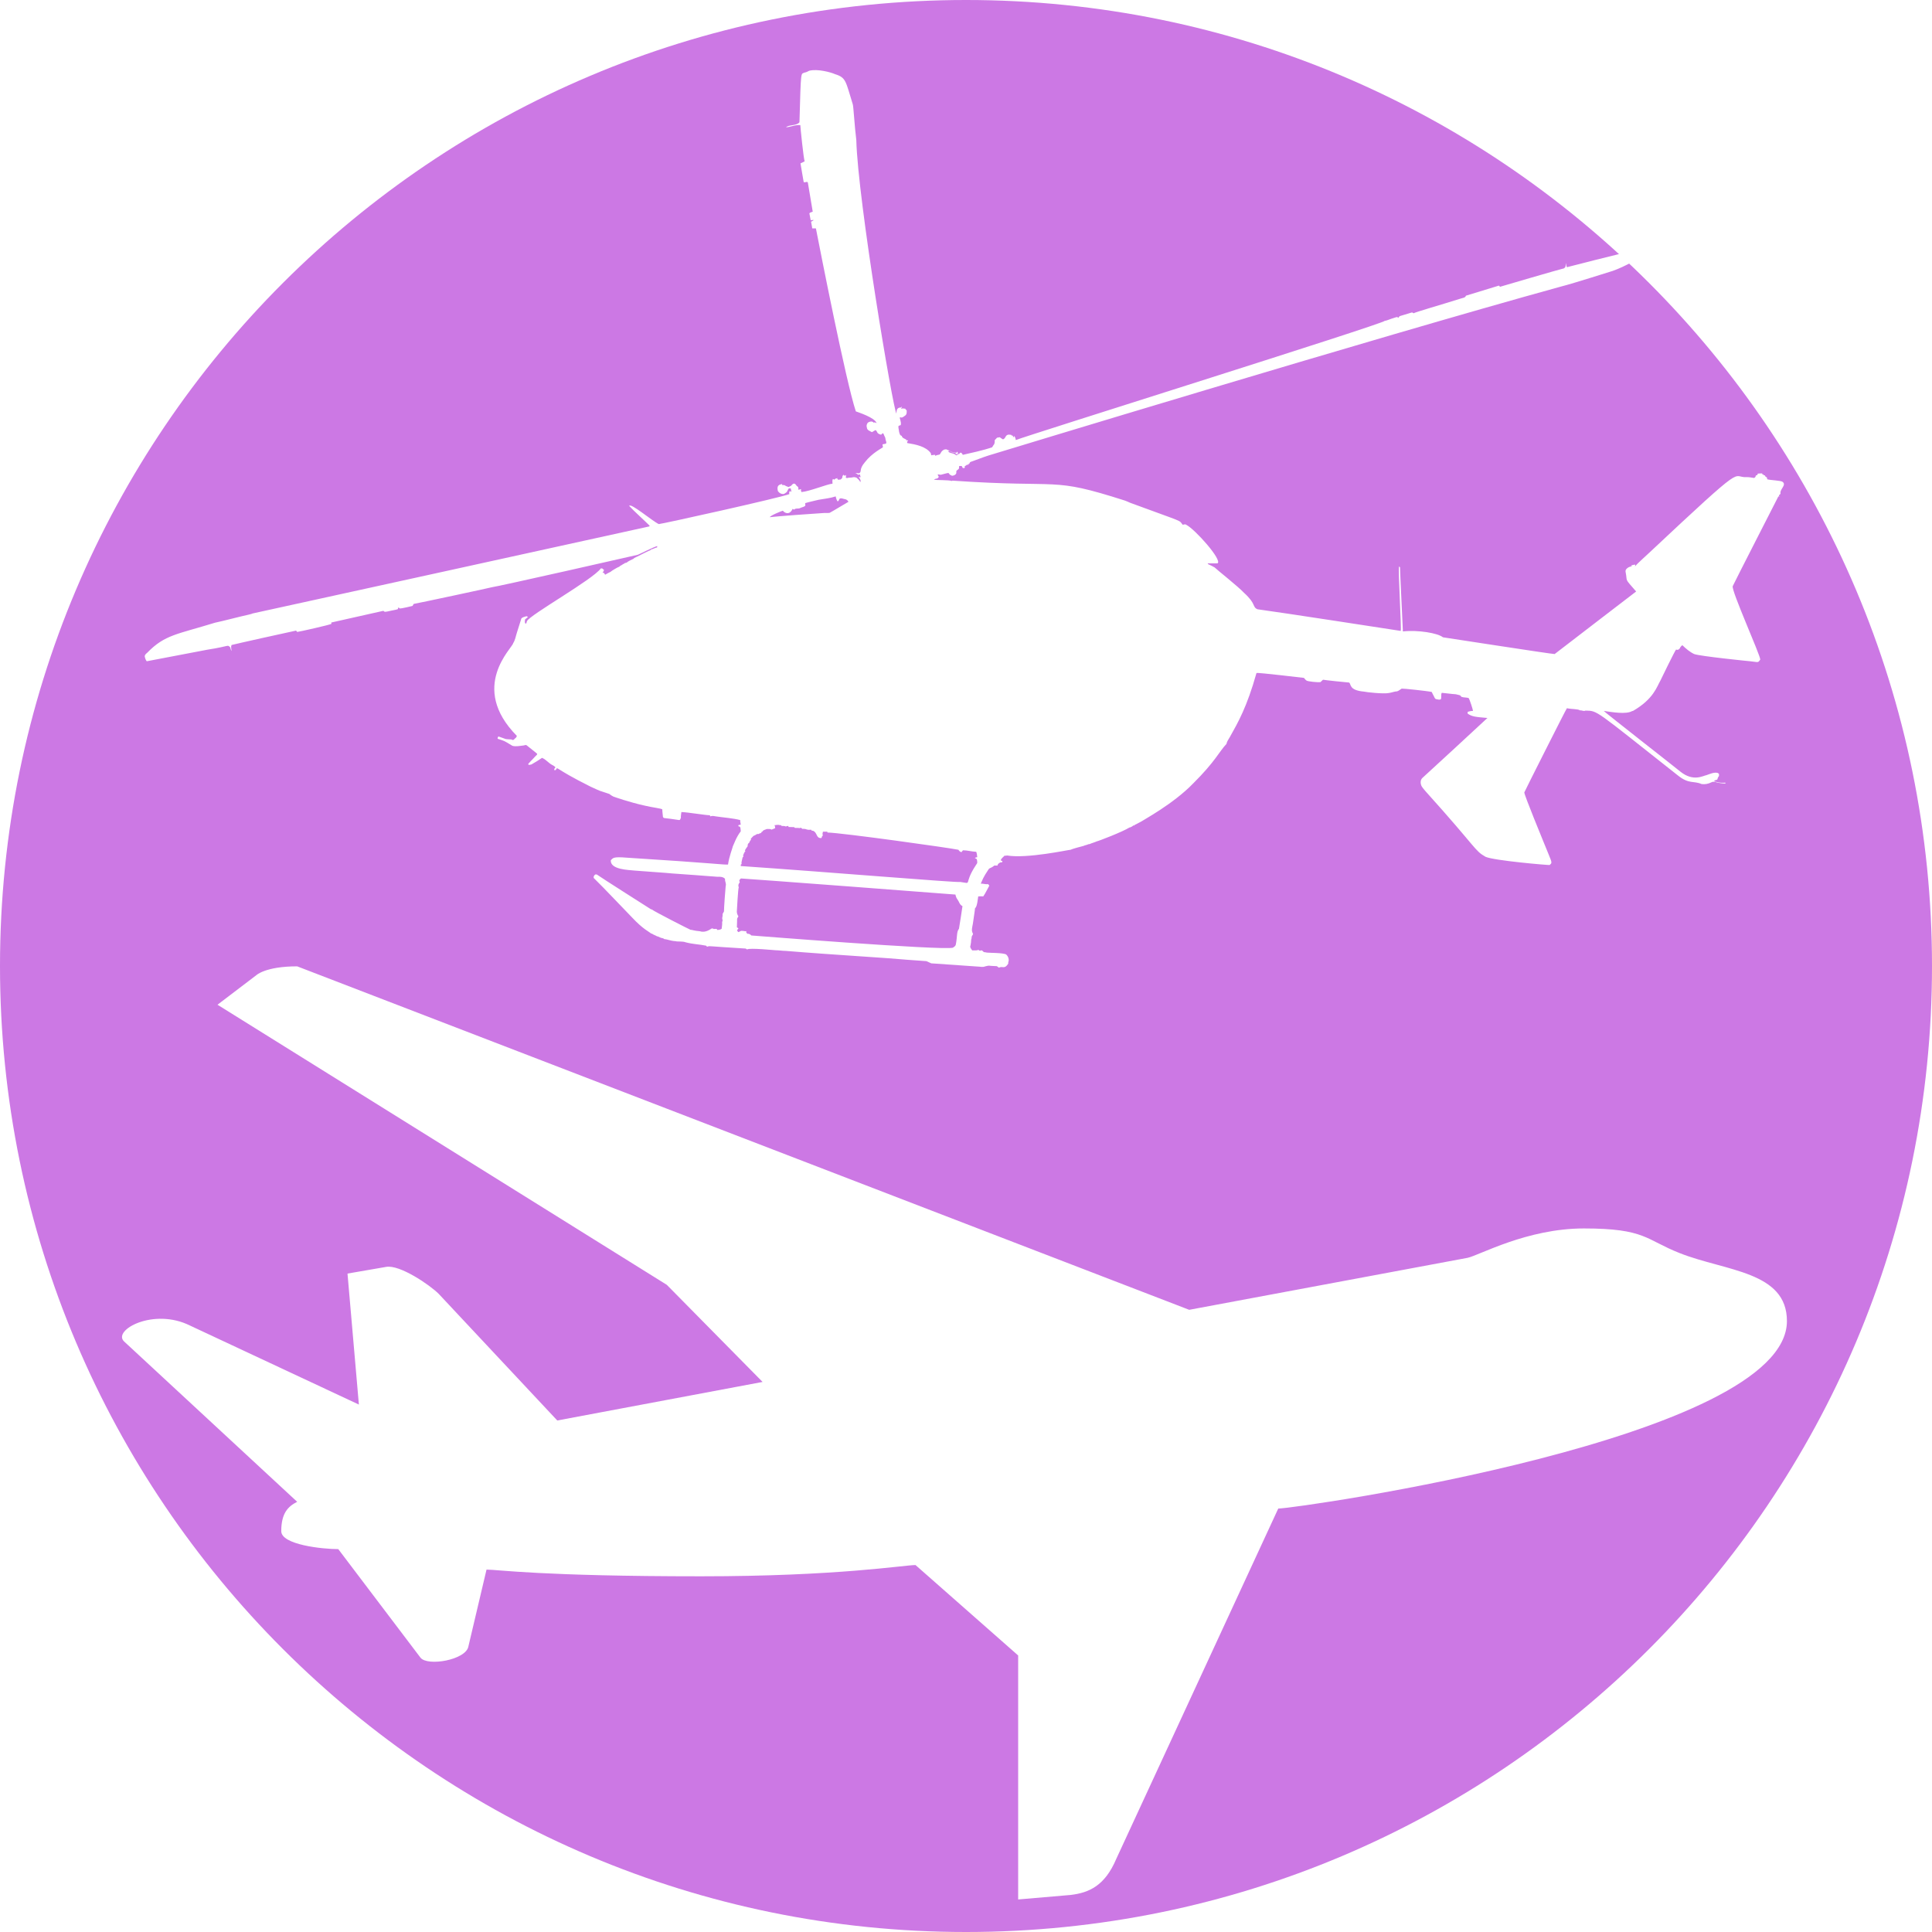 <svg xmlns="http://www.w3.org/2000/svg" xmlns:xlink="http://www.w3.org/1999/xlink" width="60" zoomAndPan="magnify" viewBox="0 0 45 45" height="60" preserveAspectRatio="xMidYMid meet" version="1.0"><defs><clipPath id="id1"><path d="M 3.371 1.586 L 41.621 1.586 L 41.621 22.586 L 3.371 22.586 Z M 3.371 1.586 " clip-rule="nonzero"/></clipPath><clipPath id="id2"><path d="M 2.621 22.5 L 41.621 22.5 L 41.621 44.25 L 2.621 44.25 Z M 2.621 22.5 " clip-rule="nonzero"/></clipPath></defs><rect x="-4.5" width="54" fill="rgb(100%, 100%, 100%)" y="-4.5" height="54" fill-opacity="1"/><rect x="-4.5" width="54" fill="rgb(100%, 100%, 100%)" y="-4.5" height="54" fill-opacity="1"/><rect x="-4.5" width="54" fill="rgb(100%, 100%, 100%)" y="-4.5" height="54" fill-opacity="1"/><path fill="rgb(79.999%, 47.06%, 89.409%)" d="M 22.5 0 C 10.074 0 0 10.074 0 22.5 C 0 34.926 10.074 45 22.5 45 C 34.926 45 45 34.926 45 22.5 C 45 10.074 34.926 0 22.5 0 " fill-opacity="1" fill-rule="nonzero"/><g clip-path="url(#id1)"><path fill="rgb(100%, 100%, 100%)" d="M 18.848 1.648 C 19.039 1.598 19.355 1.684 19.449 1.727 C 19.711 1.809 19.695 1.891 19.863 2.43 C 19.879 2.473 19.906 2.957 19.945 3.262 C 19.98 4.668 20.801 9.535 20.879 9.633 C 20.879 9.551 20.898 9.488 20.984 9.492 C 20.988 9.484 20.996 9.477 21.004 9.469 L 21 9.488 L 21.016 9.48 C 21.004 9.492 20.988 9.5 20.988 9.52 C 21.023 9.508 21.055 9.516 21.09 9.52 C 21.09 9.523 21.094 9.535 21.094 9.543 C 21.098 9.543 21.109 9.547 21.117 9.551 C 21.121 9.594 21.125 9.652 21.082 9.68 C 21.047 9.703 21.008 9.746 20.965 9.715 C 20.965 9.719 20.961 9.73 20.957 9.734 C 20.969 9.77 20.977 9.809 20.984 9.848 C 20.984 9.867 20.984 9.883 20.98 9.902 C 20.961 9.91 20.938 9.91 20.926 9.926 C 20.922 9.969 20.938 10.012 20.941 10.055 C 20.953 10.094 20.957 10.145 21.004 10.152 C 21.012 10.207 21.074 10.215 21.113 10.242 C 21.109 10.246 21.109 10.254 21.105 10.258 C 21.121 10.254 21.137 10.254 21.148 10.258 C 21.156 10.273 21.137 10.277 21.125 10.289 C 21.129 10.297 21.133 10.312 21.133 10.32 C 21.332 10.352 21.566 10.398 21.68 10.555 C 21.684 10.574 21.688 10.59 21.691 10.605 C 21.719 10.598 21.75 10.594 21.781 10.594 C 21.781 10.598 21.781 10.609 21.781 10.617 C 21.812 10.602 21.844 10.594 21.875 10.59 C 21.898 10.586 21.902 10.559 21.918 10.539 C 21.934 10.508 21.961 10.488 21.988 10.473 C 22.004 10.469 22.023 10.465 22.039 10.465 C 22.074 10.484 22.117 10.496 22.156 10.504 C 22.133 10.504 22.09 10.484 22.09 10.523 C 22.145 10.566 22.223 10.551 22.27 10.605 C 22.281 10.602 22.293 10.598 22.309 10.594 C 22.309 10.578 22.309 10.555 22.309 10.543 C 22.297 10.555 22.289 10.566 22.293 10.586 C 22.27 10.582 22.258 10.57 22.254 10.551 C 22.211 10.535 22.164 10.535 22.121 10.523 C 22.172 10.523 22.223 10.535 22.273 10.547 C 22.281 10.539 22.289 10.531 22.297 10.52 C 22.309 10.543 22.32 10.566 22.332 10.586 C 22.344 10.574 22.352 10.551 22.371 10.543 C 22.402 10.543 22.414 10.574 22.426 10.594 C 22.945 10.48 23.062 10.434 23.109 10.418 C 23.125 10.395 23.137 10.367 23.156 10.348 C 23.168 10.316 23.172 10.285 23.168 10.254 C 23.188 10.234 23.203 10.215 23.223 10.195 C 23.242 10.191 23.266 10.188 23.285 10.184 C 23.312 10.199 23.336 10.223 23.363 10.234 C 23.445 10.203 23.398 10.098 23.555 10.129 C 23.559 10.152 23.578 10.145 23.594 10.148 C 23.594 10.156 23.594 10.172 23.594 10.176 L 23.617 10.18 C 23.617 10.172 23.621 10.16 23.621 10.152 C 23.645 10.18 23.656 10.215 23.66 10.25 C 23.852 10.164 32.227 7.543 32.254 7.473 C 32.301 7.469 32.336 7.445 32.523 7.387 C 32.543 7.379 32.559 7.395 32.574 7.402 C 32.602 7.348 32.566 7.379 32.875 7.281 C 32.891 7.27 32.91 7.289 32.926 7.297 C 32.953 7.273 33.582 7.094 34.027 6.953 C 34.07 6.938 34.129 6.938 34.145 6.887 C 34.402 6.809 34.656 6.73 34.914 6.652 C 34.922 6.66 34.93 6.672 34.938 6.68 C 34.945 6.676 36.379 6.258 36.43 6.25 C 36.441 6.242 36.449 6.23 36.461 6.219 C 36.465 6.188 36.473 6.156 36.48 6.125 C 36.484 6.156 36.473 6.199 36.5 6.223 C 36.5 6.223 37.66 5.922 38.383 5.758 C 38.406 5.789 38.395 5.828 38.383 5.859 C 38.133 6.047 37.859 6.203 37.566 6.309 C 37.551 6.312 36.637 6.605 36.367 6.672 C 31.984 7.879 23.141 10.574 23.141 10.574 C 22.969 10.625 22.914 10.645 22.609 10.758 C 22.59 10.762 22.586 10.785 22.574 10.805 C 22.566 10.805 22.555 10.809 22.547 10.812 L 22.555 10.832 C 22.547 10.832 22.535 10.824 22.527 10.82 C 22.512 10.84 22.488 10.848 22.469 10.859 C 22.469 10.867 22.473 10.879 22.473 10.887 C 22.469 10.891 22.461 10.902 22.457 10.906 C 22.445 10.902 22.43 10.898 22.418 10.895 C 22.414 10.879 22.41 10.863 22.398 10.855 C 22.379 10.852 22.359 10.855 22.34 10.855 C 22.332 10.941 22.352 10.902 22.277 10.965 C 22.277 10.984 22.273 11.004 22.273 11.023 C 22.258 11.062 22.219 11.078 22.172 11.082 C 22.16 11.07 22.145 11.062 22.125 11.059 C 22.113 11.043 22.105 11.027 22.09 11.016 C 22.035 11.023 21.98 11.043 21.926 11.055 C 21.898 11.066 21.867 11.043 21.84 11.051 C 21.844 11.066 21.852 11.086 21.863 11.098 C 21.867 11.125 21.844 11.137 21.828 11.145 C 21.801 11.148 21.773 11.156 21.754 11.172 C 21.812 11.188 22.098 11.176 22.168 11.203 C 22.172 11.199 22.18 11.199 22.184 11.195 C 24.801 11.375 24.434 11.094 26.203 11.66 C 26.242 11.676 26.285 11.691 26.324 11.711 C 27.617 12.188 27.449 12.102 27.547 12.223 C 27.574 12.219 27.605 12.203 27.629 12.223 C 27.832 12.324 28.477 13.047 28.359 13.121 C 28.285 13.125 28.207 13.121 28.129 13.121 C 28.133 13.125 28.137 13.137 28.141 13.141 C 28.191 13.164 28.242 13.188 28.289 13.215 C 28.324 13.254 28.848 13.668 28.977 13.809 C 29.262 14.066 29.164 14.137 29.289 14.191 C 29.895 14.273 32.246 14.637 32.625 14.695 C 32.648 14.676 32.562 13.289 32.586 13.195 C 32.594 13.199 32.602 13.207 32.609 13.211 C 32.605 13.23 32.676 14.695 32.676 14.707 C 33.027 14.668 33.492 14.746 33.609 14.844 C 33.621 14.844 36.156 15.238 36.211 15.234 C 36.648 14.895 38.09 13.793 38.109 13.777 C 37.82 13.445 37.914 13.57 37.863 13.32 C 37.852 13.27 37.898 13.23 37.938 13.211 C 37.961 13.195 37.992 13.203 38.016 13.184 C 38.008 13.184 37.988 13.18 37.98 13.18 C 38.016 13.16 38.055 13.152 38.09 13.152 C 38.09 13.16 38.086 13.18 38.082 13.191 C 38.09 13.184 38.098 13.176 38.102 13.172 C 38.113 13.148 38.398 12.891 38.418 12.871 C 40.758 10.676 40.309 11.141 40.688 11.113 C 40.746 11.113 40.801 11.125 40.859 11.133 C 40.867 11.125 40.875 11.117 40.887 11.109 C 40.891 11.098 40.895 11.086 40.898 11.074 C 40.906 11.07 40.918 11.07 40.922 11.07 C 40.926 11.062 40.938 11.051 40.941 11.043 C 40.941 11.039 40.941 11.035 40.941 11.031 C 40.977 11.027 41.012 11.027 41.047 11.027 C 41.047 11.035 41.047 11.043 41.047 11.051 L 41.078 11.051 C 41.078 11.055 41.078 11.066 41.078 11.07 C 41.086 11.07 41.098 11.07 41.105 11.07 C 41.113 11.094 41.129 11.113 41.152 11.117 C 41.156 11.133 41.16 11.148 41.164 11.164 C 41.25 11.188 41.48 11.191 41.52 11.223 C 41.621 11.301 41.441 11.398 41.473 11.504 C 41.453 11.512 41.438 11.531 41.434 11.555 C 41.438 11.559 41.449 11.562 41.457 11.566 C 41.445 11.566 41.434 11.562 41.422 11.562 C 41.387 11.633 40.41 13.539 40.359 13.652 C 40.316 13.742 41 15.254 41 15.363 C 40.941 15.445 40.961 15.422 40.766 15.402 C 40.754 15.402 39.594 15.285 39.461 15.234 C 39.355 15.184 39.27 15.109 39.184 15.027 C 39.16 15.047 39.137 15.07 39.125 15.102 C 39.105 15.133 39.07 15.145 39.039 15.129 C 39.016 15.148 38.688 15.82 38.676 15.848 C 38.59 15.996 38.516 16.281 38.035 16.559 C 38.027 16.559 38.02 16.562 38.016 16.562 C 37.875 16.645 37.547 16.586 37.355 16.559 C 37.371 16.586 39.062 17.906 39.145 17.977 C 39.441 18.211 39.664 18.07 39.746 18.055 C 39.832 18.027 39.922 17.98 40.012 18.004 C 40.02 18.012 40.031 18.02 40.039 18.027 C 40.039 18.043 40.039 18.059 40.039 18.074 C 39.969 18.16 40.051 18.148 39.93 18.18 C 39.926 18.215 39.969 18.207 39.992 18.215 C 40.055 18.234 40.121 18.234 40.188 18.23 C 40.188 18.234 40.188 18.246 40.188 18.25 C 39.969 18.246 39.934 18.18 39.859 18.223 C 39.789 18.258 39.711 18.273 39.633 18.262 C 39.445 18.18 39.34 18.27 39.082 18.062 C 37.117 16.512 37.223 16.559 36.926 16.551 C 36.887 16.574 36.844 16.539 36.805 16.547 C 36.742 16.508 36.625 16.523 36.496 16.496 C 36.477 16.516 35.512 18.43 35.504 18.457 C 35.5 18.512 35.949 19.602 35.953 19.613 C 36.137 20.066 36.145 20.062 36.129 20.113 C 36.117 20.125 36.105 20.137 36.094 20.148 C 36.055 20.152 34.812 20.047 34.602 19.957 C 34.336 19.805 34.418 19.777 33.207 18.434 C 33.168 18.383 33.117 18.34 33.098 18.277 C 33.082 18.227 33.086 18.164 33.129 18.121 C 33.137 18.117 34.641 16.73 34.645 16.723 C 34.375 16.699 34.289 16.695 34.184 16.621 C 34.184 16.609 34.184 16.594 34.184 16.582 C 34.223 16.566 34.266 16.559 34.309 16.559 C 34.305 16.52 34.234 16.297 34.207 16.258 C 34.152 16.242 34.094 16.25 34.039 16.23 C 34.027 16.219 34.02 16.203 34.008 16.195 C 33.805 16.148 34.074 16.195 33.582 16.137 C 33.555 16.18 33.582 16.242 33.559 16.289 C 33.523 16.305 33.488 16.289 33.453 16.285 C 33.418 16.277 33.41 16.238 33.395 16.211 C 33.379 16.18 33.363 16.152 33.348 16.117 C 33.219 16.09 32.68 16.035 32.648 16.039 C 32.613 16.059 32.582 16.09 32.543 16.102 C 32.477 16.105 32.414 16.133 32.352 16.141 C 32.219 16.168 31.812 16.121 31.77 16.109 C 31.422 16.078 31.473 15.941 31.426 15.898 C 31.395 15.898 30.844 15.84 30.816 15.832 C 30.793 15.848 30.777 15.871 30.758 15.887 C 30.68 15.898 30.469 15.871 30.438 15.855 C 30.41 15.84 30.391 15.812 30.371 15.789 C 30.316 15.785 29.301 15.66 29.266 15.676 C 29.043 16.469 28.836 16.828 28.645 17.168 C 28.617 17.219 28.578 17.266 28.566 17.328 C 28.395 17.508 28.309 17.734 27.789 18.25 C 27.328 18.727 26.613 19.109 26.578 19.137 C 26.527 19.16 26.484 19.191 26.434 19.211 C 26.43 19.215 26.422 19.223 26.418 19.227 C 26.41 19.227 26.398 19.227 26.395 19.227 C 26.387 19.234 26.379 19.242 26.375 19.246 C 26.359 19.254 26.344 19.262 26.328 19.27 C 26.324 19.27 26.312 19.273 26.309 19.273 C 26.148 19.375 25.578 19.594 25.543 19.598 C 25.516 19.613 25.418 19.641 25.379 19.66 C 25.367 19.66 25.355 19.664 25.348 19.664 C 25.312 19.684 25.273 19.684 25.238 19.703 C 25.219 19.707 24.977 19.77 24.934 19.793 C 24.887 19.793 23.922 20.004 23.457 19.926 C 23.438 19.93 23.418 19.934 23.398 19.93 C 23.367 19.965 23.32 19.992 23.309 20.039 C 23.32 20.047 23.332 20.051 23.348 20.055 C 23.344 20.062 23.344 20.078 23.34 20.086 C 23.328 20.086 23.316 20.086 23.305 20.086 C 23.27 20.102 23.238 20.121 23.234 20.16 C 23.207 20.16 23.184 20.16 23.16 20.16 C 23.137 20.18 23.113 20.195 23.09 20.207 C 23.066 20.219 23.043 20.223 23.027 20.246 C 22.891 20.449 22.887 20.488 22.844 20.582 C 22.902 20.578 22.957 20.602 23.016 20.594 C 23.027 20.605 23.035 20.617 23.043 20.629 C 23.016 20.672 22.953 20.809 22.902 20.879 C 22.863 20.875 22.824 20.875 22.785 20.879 C 22.754 21.121 22.738 21.117 22.707 21.164 C 22.707 21.184 22.707 21.199 22.703 21.219 C 22.703 21.223 22.66 21.504 22.66 21.516 C 22.648 21.59 22.617 21.672 22.66 21.742 C 22.66 21.746 22.66 21.754 22.664 21.762 C 22.652 21.777 22.641 21.797 22.633 21.816 C 22.629 21.836 22.633 21.863 22.621 21.883 C 22.621 21.93 22.613 21.973 22.605 22.02 C 22.582 22.062 22.621 22.102 22.645 22.137 C 22.691 22.133 22.742 22.145 22.789 22.125 C 22.809 22.133 22.824 22.16 22.844 22.137 C 22.875 22.129 22.895 22.156 22.914 22.176 C 22.938 22.18 22.961 22.18 22.988 22.188 C 23.039 22.195 23.383 22.191 23.438 22.234 C 23.484 22.277 23.512 22.352 23.484 22.414 C 23.484 22.426 23.484 22.434 23.484 22.445 C 23.395 22.586 23.352 22.492 23.266 22.539 C 23.25 22.527 23.234 22.516 23.219 22.504 C 22.965 22.496 23.078 22.48 22.949 22.508 C 22.887 22.535 22.824 22.512 22.758 22.512 C 22.746 22.512 21.699 22.438 21.691 22.438 C 21.652 22.422 21.613 22.402 21.578 22.387 C 21.551 22.387 20.711 22.324 20.699 22.32 C 20.695 22.32 19.18 22.215 19.176 22.215 C 19.168 22.215 18.316 22.152 18.301 22.148 C 18.219 22.148 18.141 22.133 18.062 22.133 C 18.051 22.133 17.457 22.074 17.406 22.113 C 17.391 22.113 17.379 22.102 17.371 22.094 C 16.441 22.039 16.543 22.027 16.469 22.051 C 16.465 22.047 16.453 22.035 16.449 22.027 C 16.273 21.992 16.16 21.996 15.973 21.949 C 15.895 21.918 15.789 21.938 15.734 21.922 C 15.609 21.914 15.539 21.875 15.477 21.875 C 15.465 21.867 15.453 21.859 15.445 21.855 C 15.41 21.852 15.352 21.828 15.324 21.812 C 15.32 21.812 15.309 21.809 15.305 21.809 C 15.266 21.785 15.219 21.773 15.184 21.746 C 15.18 21.746 15.168 21.746 15.164 21.742 C 15.117 21.699 14.98 21.645 14.727 21.375 C 14.602 21.25 14.059 20.672 13.828 20.449 C 13.82 20.414 13.84 20.387 13.867 20.367 C 13.879 20.367 13.887 20.367 13.898 20.367 C 14 20.441 15.164 21.18 15.164 21.18 C 15.168 21.18 15.18 21.18 15.184 21.184 C 15.223 21.223 16.043 21.641 16.082 21.656 C 16.145 21.66 16.141 21.676 16.305 21.691 C 16.434 21.734 16.547 21.641 16.578 21.625 C 16.594 21.625 16.609 21.625 16.621 21.637 C 16.648 21.641 16.699 21.621 16.707 21.66 C 16.742 21.66 16.777 21.656 16.809 21.633 C 16.816 21.578 16.824 21.523 16.82 21.469 C 16.848 21.441 16.812 21.402 16.824 21.371 C 16.832 21.344 16.832 21.312 16.832 21.285 C 16.844 21.266 16.852 21.246 16.863 21.23 C 16.859 21.199 16.898 20.656 16.902 20.645 C 16.922 20.566 16.883 20.547 16.887 20.469 C 16.844 20.422 16.773 20.418 16.711 20.422 C 16.711 20.422 15.691 20.344 15.652 20.344 C 15.613 20.336 14.797 20.281 14.777 20.277 C 14.652 20.262 14.207 20.258 14.227 20.035 C 14.281 19.988 14.27 19.949 14.598 19.977 C 16.637 20.105 16.855 20.145 16.957 20.137 C 16.984 19.945 17.066 19.742 17.07 19.711 C 17.086 19.684 17.148 19.496 17.254 19.363 C 17.25 19.238 17.227 19.254 17.199 19.246 C 17.199 19.238 17.199 19.227 17.199 19.219 C 17.219 19.215 17.238 19.211 17.254 19.207 C 17.25 19.172 17.238 19.137 17.242 19.102 C 17.094 19.059 16.828 19.039 16.68 19.016 C 16.637 19.012 16.59 18.992 16.551 19.016 C 16.543 19.008 16.539 19 16.531 18.988 C 16.457 18.992 16.016 18.918 15.871 18.914 C 15.867 18.957 15.855 19.004 15.859 19.051 C 15.812 19.129 15.906 19.102 15.48 19.055 C 15.461 19.055 15.449 19.043 15.441 19.027 C 15.438 18.969 15.426 18.91 15.426 18.852 C 15.414 18.832 15.184 18.805 15.023 18.766 C 14.664 18.688 14.289 18.555 14.289 18.555 C 14.254 18.539 14.223 18.516 14.191 18.492 C 13.895 18.391 14.051 18.457 13.758 18.324 C 12.836 17.863 13.016 17.848 12.941 17.938 C 12.934 17.938 12.918 17.938 12.91 17.938 L 12.91 17.91 C 12.918 17.898 12.926 17.887 12.938 17.875 C 12.918 17.844 12.887 17.832 12.859 17.816 C 12.773 17.77 12.715 17.688 12.625 17.652 C 12.547 17.707 12.461 17.758 12.379 17.805 C 12.355 17.812 12.332 17.816 12.309 17.816 C 12.309 17.809 12.309 17.797 12.305 17.789 C 12.34 17.758 12.367 17.719 12.402 17.688 C 12.516 17.559 12.531 17.578 12.496 17.543 C 12.496 17.543 12.266 17.359 12.266 17.359 C 12.246 17.344 12.223 17.359 12.199 17.363 C 12.109 17.371 12.02 17.395 11.934 17.371 C 11.723 17.242 11.758 17.262 11.59 17.207 C 11.594 17.188 11.59 17.156 11.617 17.156 C 11.84 17.23 11.719 17.211 11.91 17.223 C 11.969 17.258 11.969 17.215 12.023 17.176 C 12.027 17.164 12.035 17.152 12.039 17.141 C 10.91 15.996 11.949 15.082 11.953 14.98 C 12 14.91 12.012 14.82 12.039 14.738 C 12.039 14.738 12.145 14.402 12.145 14.402 C 12.176 14.375 12.215 14.367 12.254 14.355 C 12.27 14.348 12.285 14.363 12.297 14.371 C 12.277 14.391 12.254 14.406 12.23 14.426 C 12.227 14.461 12.215 14.5 12.242 14.527 C 12.27 14.52 12.262 14.488 12.273 14.469 C 12.34 14.32 13.809 13.5 13.996 13.238 C 14.008 13.238 14.02 13.242 14.031 13.242 C 14.043 13.254 14.055 13.266 14.07 13.277 C 14.062 13.301 14.051 13.32 14.031 13.336 C 14.062 13.332 14.082 13.359 14.094 13.387 C 14.105 13.379 14.199 13.328 14.219 13.32 C 14.246 13.293 14.402 13.203 14.426 13.199 C 14.441 13.176 14.469 13.172 14.488 13.156 C 14.508 13.145 14.527 13.129 14.547 13.125 L 14.547 13.117 C 14.562 13.113 14.578 13.109 14.594 13.105 C 14.641 13.066 14.699 13.043 14.754 13.016 C 14.762 13.012 14.766 13.004 14.773 12.996 C 14.82 12.98 15.074 12.84 15.148 12.816 C 15.156 12.809 15.16 12.805 15.168 12.797 C 15.215 12.789 15.258 12.758 15.305 12.75 C 15.305 12.742 15.309 12.727 15.309 12.719 C 15.227 12.738 14.883 12.914 14.855 12.922 C 14.844 12.926 11.57 13.668 11.465 13.676 C 11.449 13.684 9.699 14.059 9.637 14.066 C 9.625 14.078 9.621 14.094 9.609 14.113 C 9.594 14.117 9.355 14.176 9.312 14.172 C 9.301 14.164 9.289 14.152 9.277 14.148 C 9.258 14.203 9.301 14.184 9.113 14.223 C 8.961 14.258 8.961 14.258 8.93 14.227 C 8.93 14.227 8.148 14.402 7.715 14.5 C 7.719 14.508 7.719 14.523 7.719 14.531 C 7.68 14.555 6.973 14.715 6.922 14.719 C 6.914 14.707 6.906 14.699 6.895 14.688 C 6.816 14.703 5.441 15.008 5.395 15.023 C 5.371 15.066 5.391 15.117 5.395 15.164 C 5.375 15.137 5.371 15.105 5.363 15.078 C 5.285 15.008 5.379 15.047 4.828 15.133 C 4.828 15.133 3.418 15.402 3.418 15.402 C 3.391 15.371 3.379 15.328 3.371 15.289 C 3.371 15.25 3.402 15.227 3.43 15.203 C 3.84 14.781 4.125 14.777 5.008 14.504 C 5.164 14.473 5.621 14.352 5.777 14.32 C 5.812 14.309 5.852 14.305 5.883 14.289 C 5.883 14.289 14.992 12.293 15.121 12.262 C 15.125 12.258 15.129 12.25 15.133 12.246 C 15.066 12.176 14.727 11.867 14.656 11.785 C 14.68 11.699 15.188 12.133 15.344 12.207 C 15.406 12.207 18.176 11.594 18.387 11.508 C 18.375 11.484 18.383 11.461 18.395 11.438 C 18.406 11.445 18.422 11.449 18.434 11.453 C 18.43 11.426 18.422 11.402 18.418 11.375 C 18.402 11.375 18.391 11.375 18.375 11.375 C 18.352 11.398 18.344 11.43 18.328 11.457 C 18.309 11.477 18.285 11.488 18.262 11.504 C 18.203 11.516 18.148 11.484 18.117 11.434 C 18.086 11.297 18.156 11.289 18.219 11.273 C 18.215 11.277 18.215 11.289 18.215 11.297 C 18.234 11.297 18.254 11.297 18.273 11.301 C 18.305 11.32 18.297 11.32 18.367 11.344 C 18.387 11.332 18.41 11.324 18.43 11.312 C 18.484 11.238 18.52 11.258 18.555 11.316 C 18.566 11.324 18.578 11.332 18.59 11.344 C 18.594 11.363 18.598 11.387 18.598 11.41 C 18.617 11.402 18.641 11.395 18.66 11.391 C 18.652 11.414 18.656 11.438 18.668 11.461 C 18.859 11.445 19.273 11.273 19.391 11.266 C 19.391 11.227 19.379 11.188 19.402 11.156 C 19.414 11.16 19.422 11.164 19.434 11.172 C 19.441 11.164 19.449 11.156 19.461 11.148 C 19.477 11.145 19.492 11.141 19.512 11.137 C 19.508 11.141 19.504 11.148 19.5 11.152 C 19.508 11.16 19.516 11.168 19.527 11.176 C 19.543 11.172 19.562 11.168 19.582 11.168 C 19.594 11.156 19.605 11.145 19.617 11.133 C 19.617 11.105 19.625 11.078 19.645 11.059 C 19.656 11.066 19.664 11.074 19.672 11.082 C 19.684 11.078 19.695 11.07 19.703 11.062 C 19.707 11.086 19.707 11.102 19.699 11.121 C 19.711 11.129 19.723 11.141 19.738 11.133 C 19.781 11.121 19.824 11.129 19.867 11.117 C 19.895 11.109 19.922 11.117 19.949 11.125 C 19.984 11.156 20.02 11.188 20.039 11.23 C 20.062 11.184 20.02 11.148 20.004 11.105 C 20.016 11.109 20.035 11.113 20.047 11.117 C 20.039 11.094 20.035 11.07 20.027 11.047 C 20.012 11.051 20 11.055 19.988 11.059 C 19.969 11.039 19.945 11.027 19.922 11.02 C 19.949 11.02 19.98 11.016 20.008 11.027 C 20.086 10.98 19.996 10.941 20.145 10.766 C 20.309 10.551 20.551 10.434 20.566 10.418 C 20.562 10.395 20.559 10.375 20.555 10.355 C 20.582 10.332 20.621 10.352 20.645 10.32 C 20.645 10.277 20.621 10.242 20.621 10.199 C 20.602 10.164 20.59 10.129 20.574 10.094 C 20.57 10.094 20.559 10.094 20.551 10.094 C 20.543 10.105 20.535 10.117 20.523 10.125 C 20.488 10.117 20.441 10.102 20.43 10.062 C 20.387 10 20.414 10.008 20.309 10.066 C 20.18 10.004 20.203 10 20.184 9.922 C 20.188 9.891 20.195 9.855 20.227 9.836 C 20.262 9.816 20.32 9.805 20.348 9.844 C 20.355 9.844 20.367 9.84 20.375 9.836 C 20.391 9.844 20.406 9.852 20.418 9.855 C 20.371 9.723 19.992 9.605 19.934 9.582 C 19.699 8.871 19.109 5.855 19.004 5.32 C 18.977 5.32 18.945 5.32 18.918 5.32 C 18.914 5.27 18.898 5.215 18.891 5.164 C 18.914 5.152 18.938 5.141 18.957 5.125 C 18.934 5.125 18.906 5.125 18.883 5.129 C 18.875 5.074 18.859 5.023 18.852 4.969 C 18.871 4.949 18.879 4.949 18.93 4.93 C 18.926 4.906 18.82 4.277 18.816 4.25 C 18.793 4.215 18.742 4.266 18.719 4.238 C 18.691 4.094 18.672 3.949 18.645 3.805 C 18.676 3.789 18.711 3.777 18.742 3.758 C 18.719 3.715 18.641 2.961 18.641 2.914 C 18.527 2.902 18.422 2.957 18.309 2.965 C 18.367 2.902 18.555 2.934 18.621 2.848 C 18.656 1.59 18.652 1.738 18.738 1.691 C 18.777 1.684 18.812 1.668 18.848 1.648 M 19.066 11.641 C 18.961 11.668 18.855 11.688 18.754 11.719 C 18.754 11.738 18.758 11.758 18.758 11.777 C 18.727 11.812 18.676 11.812 18.641 11.832 C 18.594 11.859 18.535 11.828 18.496 11.871 C 18.484 11.863 18.473 11.859 18.461 11.852 C 18.391 12.008 18.273 11.949 18.234 11.895 C 18.195 11.906 17.941 12.008 17.93 12.047 C 17.93 12.047 18.117 12.02 19.188 11.949 C 19.23 11.945 19.281 11.953 19.324 11.945 C 19.473 11.863 19.613 11.773 19.762 11.688 C 19.746 11.652 19.711 11.629 19.672 11.625 C 19.633 11.617 19.59 11.594 19.555 11.617 C 19.539 11.637 19.539 11.676 19.508 11.676 C 19.484 11.641 19.473 11.605 19.465 11.562 C 19.336 11.605 19.199 11.617 19.066 11.641 M 18.102 19.211 C 18.082 19.219 18.062 19.219 18.039 19.219 C 18.051 19.242 18.055 19.266 18.055 19.289 C 18.027 19.305 17.996 19.312 17.969 19.324 C 17.941 19.301 17.898 19.312 17.859 19.309 C 17.828 19.328 17.773 19.328 17.758 19.371 C 17.754 19.371 17.746 19.371 17.742 19.371 C 17.738 19.398 17.715 19.414 17.688 19.41 C 17.684 19.434 17.652 19.422 17.633 19.426 C 17.512 19.504 17.598 19.418 17.488 19.535 C 17.488 19.539 17.492 19.555 17.492 19.559 C 17.469 19.582 17.457 19.609 17.445 19.637 C 17.414 19.645 17.414 19.684 17.414 19.711 C 17.391 19.742 17.367 19.773 17.348 19.809 C 17.352 19.809 17.359 19.816 17.363 19.82 C 17.34 19.844 17.293 19.934 17.316 19.953 C 17.312 19.957 17.301 19.965 17.297 19.969 C 17.289 20.008 17.277 20.047 17.27 20.09 C 17.273 20.105 17.281 20.133 17.254 20.137 C 17.254 20.145 17.254 20.156 17.254 20.172 C 19.293 20.312 22.285 20.562 22.371 20.543 C 22.664 20.586 22.43 20.609 22.727 20.156 C 22.738 20.137 22.754 20.121 22.762 20.098 C 22.762 19.984 22.734 20.004 22.707 19.988 C 22.719 19.969 22.742 19.969 22.762 19.965 C 22.758 19.922 22.754 19.879 22.738 19.84 C 22.633 19.836 22.531 19.805 22.43 19.805 C 22.418 19.816 22.406 19.832 22.395 19.848 C 22.363 19.844 22.34 19.82 22.324 19.793 C 22.129 19.75 19.617 19.398 19.273 19.391 C 19.273 19.387 19.27 19.375 19.27 19.371 C 19.238 19.371 19.203 19.371 19.168 19.371 C 19.164 19.398 19.148 19.43 19.168 19.457 C 19.16 19.465 19.152 19.473 19.145 19.484 C 19.141 19.496 19.141 19.512 19.129 19.52 C 19.004 19.527 19.043 19.398 18.941 19.352 C 18.93 19.348 18.918 19.348 18.91 19.348 C 18.902 19.344 18.895 19.332 18.891 19.324 C 18.867 19.328 18.82 19.336 18.758 19.309 C 18.73 19.305 18.707 19.305 18.684 19.305 C 18.676 19.301 18.668 19.285 18.664 19.281 C 18.648 19.281 18.633 19.285 18.617 19.289 C 18.586 19.277 18.547 19.289 18.508 19.281 C 18.508 19.277 18.504 19.27 18.5 19.266 C 18.457 19.262 18.414 19.266 18.367 19.262 C 18.367 19.254 18.363 19.246 18.359 19.238 C 18.352 19.238 18.34 19.242 18.328 19.242 C 18.316 19.25 18.297 19.254 18.281 19.242 C 18.258 19.238 18.234 19.238 18.207 19.238 C 18.203 19.234 18.191 19.223 18.188 19.219 C 18.168 19.219 18.148 19.219 18.133 19.211 C 18.129 19.211 18.121 19.215 18.117 19.215 C 18.113 19.215 18.105 19.211 18.102 19.211 M 17.219 20.504 C 17.223 20.52 17.227 20.539 17.23 20.555 C 17.199 20.582 17.188 20.629 17.207 20.664 C 17.191 20.699 17.164 21.191 17.164 21.203 C 17.156 21.254 17.172 21.305 17.199 21.344 C 17.152 21.418 17.176 21.375 17.164 21.582 C 17.156 21.605 17.184 21.609 17.199 21.621 C 17.195 21.641 17.176 21.648 17.168 21.668 C 17.172 21.684 17.184 21.695 17.195 21.711 C 17.211 21.707 17.227 21.699 17.242 21.691 C 17.285 21.664 17.336 21.699 17.383 21.688 C 17.383 21.699 17.383 21.715 17.383 21.727 C 17.395 21.734 17.402 21.738 17.41 21.75 C 17.445 21.746 17.477 21.762 17.5 21.789 C 17.512 21.789 21.926 22.141 22.195 22.074 C 22.219 22.055 22.254 22.039 22.262 22.004 C 22.301 21.809 22.277 21.707 22.336 21.633 C 22.367 21.457 22.391 21.281 22.418 21.105 C 22.352 21.078 22.34 21 22.301 20.949 C 22.273 20.914 22.262 20.875 22.254 20.836 C 22.242 20.832 17.379 20.465 17.258 20.461 C 17.234 20.48 17.234 20.484 17.219 20.504 Z M 17.219 20.504 " fill-opacity="1" fill-rule="nonzero"/></g><path fill="rgb(100%, 100%, 100%)" d="M 19.535 11.129 C 19.539 11.133 19.539 11.133 19.535 11.129 Z M 19.535 11.129 " fill-opacity="1" fill-rule="nonzero"/><g clip-path="url(#id2)"><path fill="rgb(100%, 100%, 100%)" d="M 39.125 29.188 C 40.188 29.609 41.621 29.609 41.621 30.77 C 41.621 33.504 30.199 35.137 29.773 35.137 L 26 43.297 C 25.734 43.926 25.363 44.086 24.938 44.137 L 23.715 44.242 L 23.715 38.559 L 21.324 36.453 C 21.059 36.453 19.516 36.715 16.328 36.715 C 12.609 36.715 11.598 36.559 11.332 36.559 L 10.91 38.348 C 10.855 38.664 9.953 38.82 9.793 38.609 L 7.879 36.082 C 7.508 36.082 6.551 35.98 6.551 35.664 C 6.551 35.242 6.711 35.086 6.922 34.98 L 2.887 31.242 C 2.621 30.98 3.578 30.453 4.426 30.875 L 8.359 32.715 L 8.094 29.664 L 8.996 29.508 C 9.312 29.453 10.008 29.926 10.219 30.137 L 12.98 33.086 L 17.762 32.188 L 15.531 29.926 L 5.066 23.402 L 5.969 22.715 C 5.969 22.715 6.18 22.508 6.922 22.508 L 27.699 30.508 L 34.184 29.297 C 34.449 29.242 35.562 28.613 36.891 28.613 C 38.328 28.613 38.328 28.875 39.125 29.188 " fill-opacity="1" fill-rule="nonzero"/></g></svg>